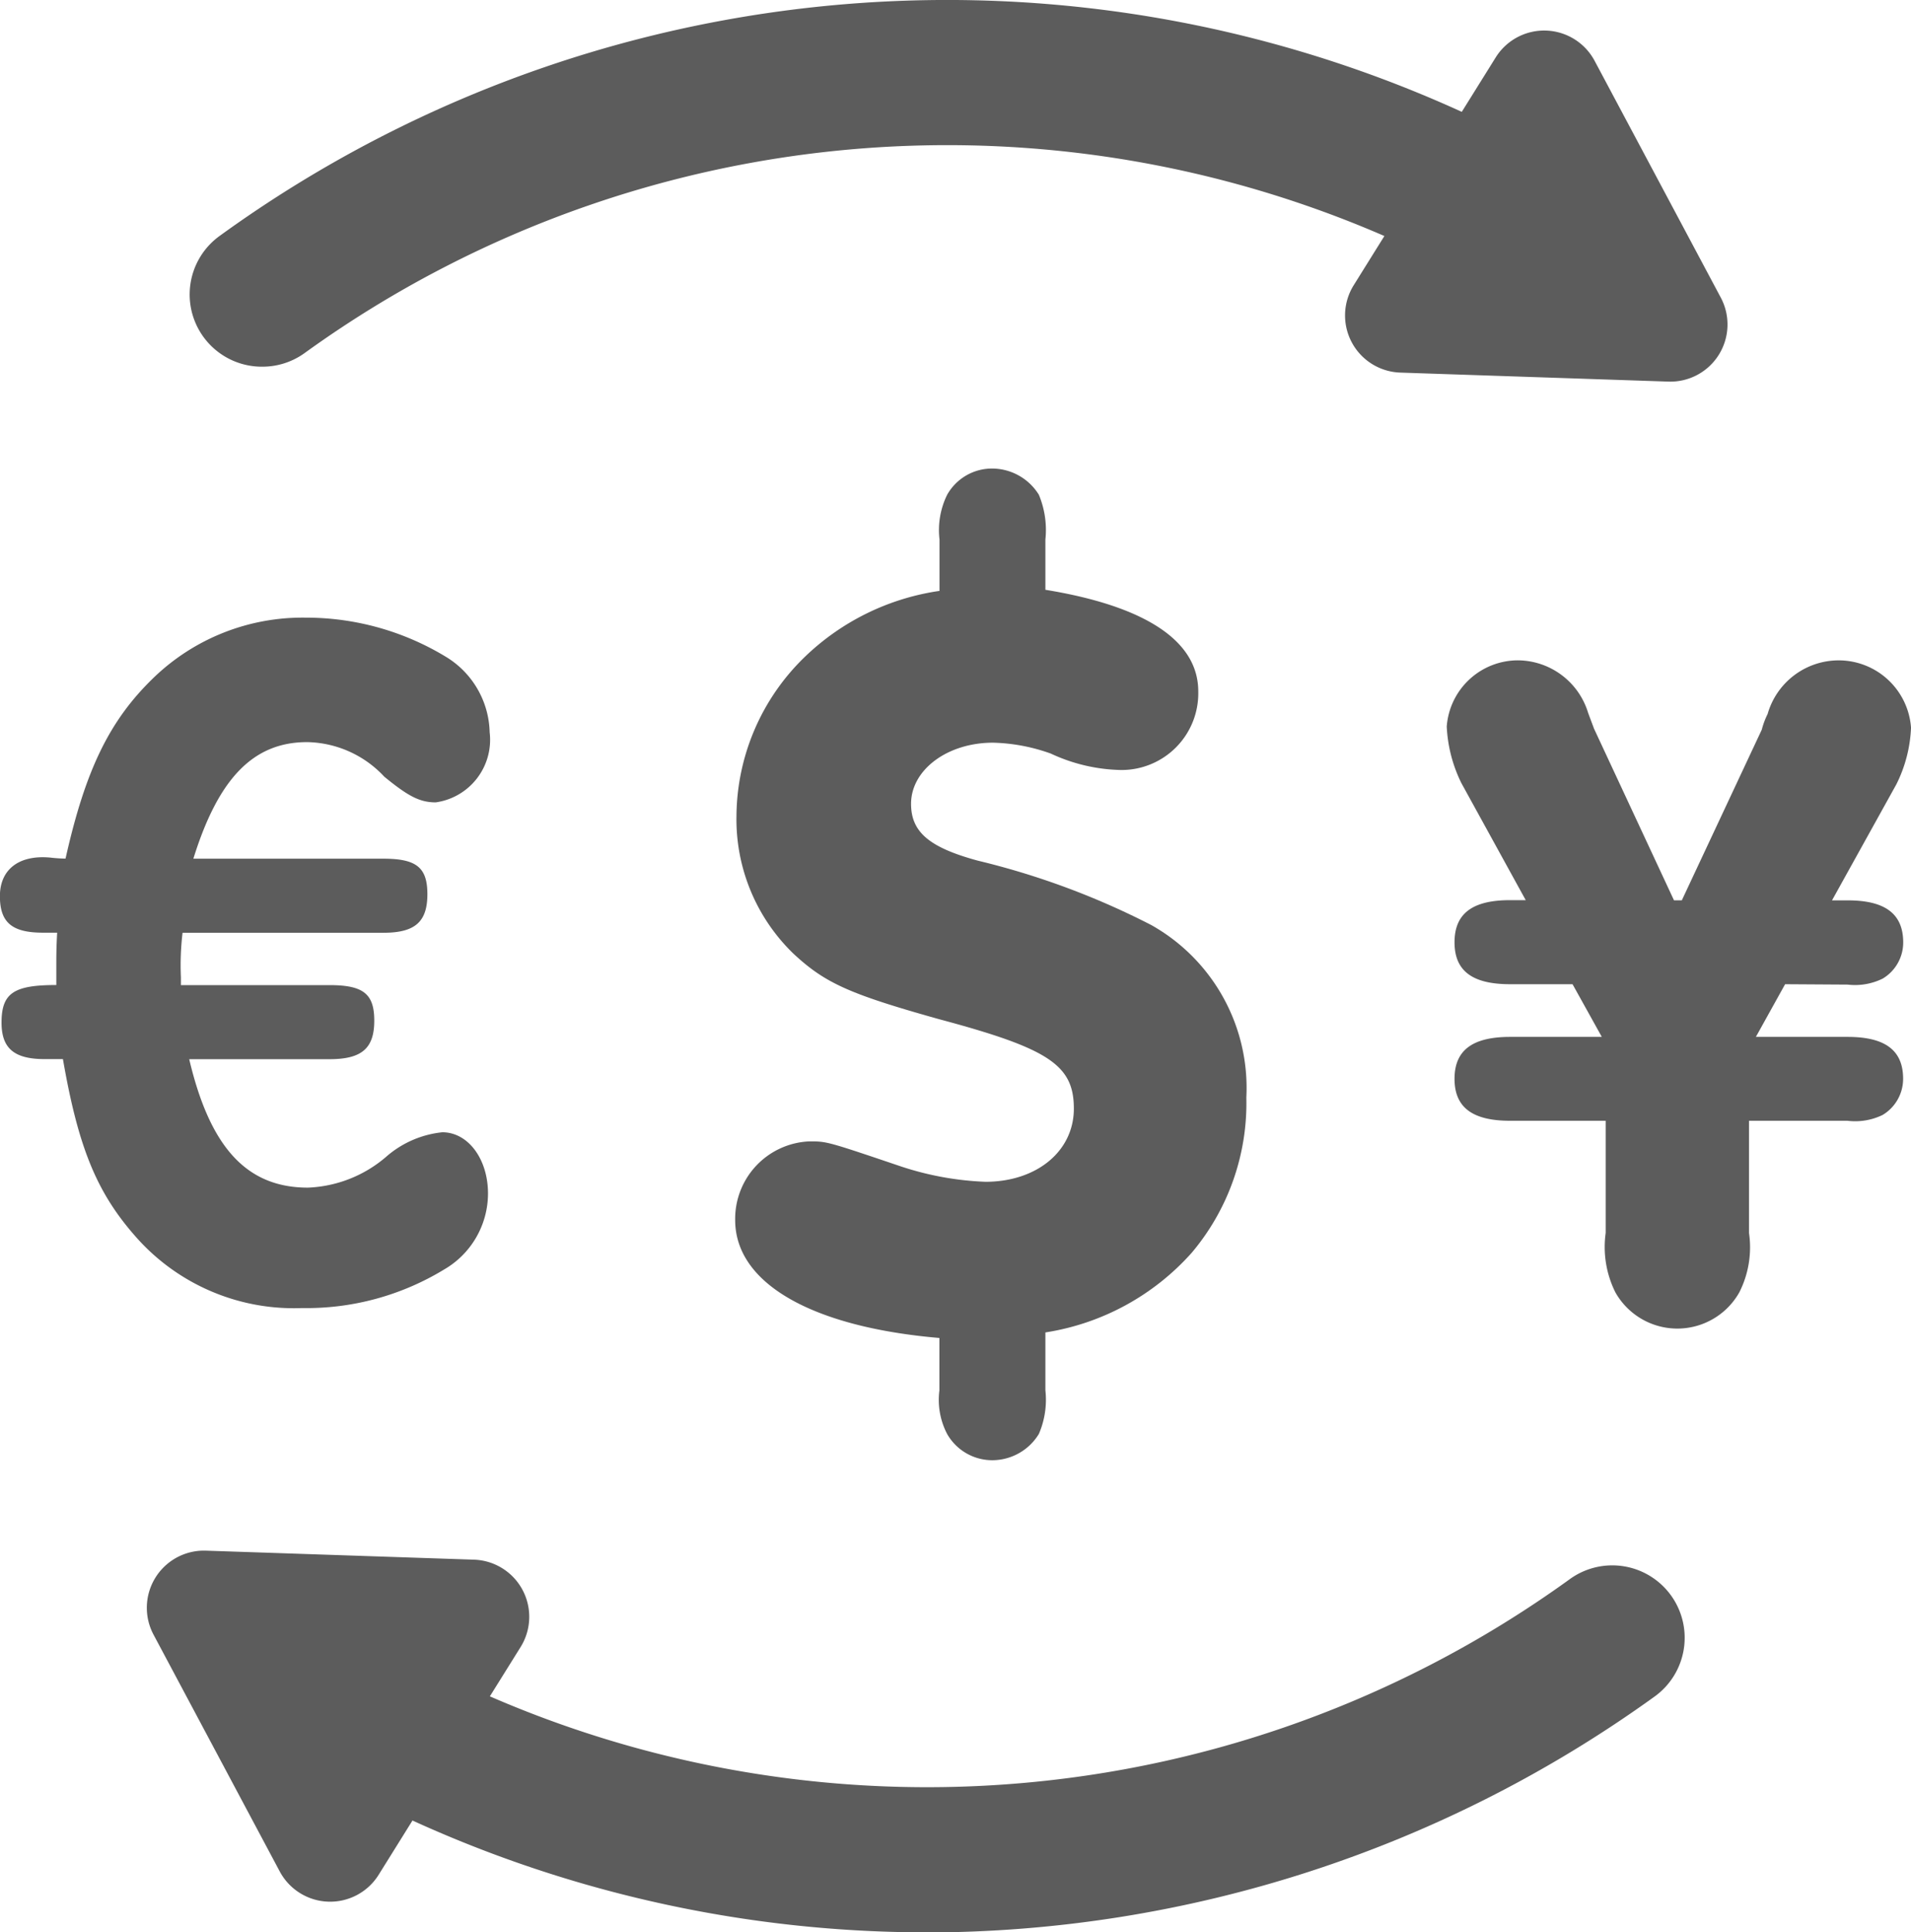 <svg xmlns='http://www.w3.org/2000/svg' width='63.529' height='64.227'><g data-name='Forex Icon' fill='#5c5c5c'><path data-name='Path 129' d='M14.761 42.197a2.923 2.923 0 0 0 1.462-2.527c0-1.149-.663-2.036-1.518-2.036a3.353 3.353 0 0 0-1.876.822 4.237 4.237 0 0 1-2.594 1.018c-2.041 0-3.255-1.346-3.945-4.269h4.663c1.076 0 1.489-.361 1.489-1.281 0-.886-.358-1.181-1.489-1.181H6.014v-.262a9.123 9.123 0 0 1 .055-1.478h6.677c1.049 0 1.462-.361 1.462-1.281 0-.886-.359-1.181-1.462-1.181H6.428c.828-2.66 1.986-3.875 3.781-3.875a3.587 3.587 0 0 1 2.566 1.149c.8.656 1.186.854 1.71.854a2.1 2.1 0 0 0 1.793-2.331 3.013 3.013 0 0 0-1.489-2.528 8.954 8.954 0 0 0-4.636-1.281 7.125 7.125 0 0 0-5.049 2c-1.462 1.412-2.263 3.053-2.925 6.009a4.715 4.715 0 0 1-.5-.033c-1.049-.1-1.682.394-1.682 1.281S.411 31 1.431 31H1.9c-.028.525-.028.755-.028 1.182v.558c-1.407 0-1.821.263-1.821 1.248 0 .853.414 1.214 1.434 1.214h.607c.524 3.021 1.159 4.5 2.484 5.975a7 7 0 0 0 5.462 2.3 8.8 8.8 0 0 0 4.723-1.28Z'/><path data-name='Path 130' d='M61.422 32.726a2.08 2.08 0 0 0 1.167-.2 1.4 1.4 0 0 0 .681-1.2c0-.941-.584-1.4-1.848-1.4h-.519l2.14-3.858a4.617 4.617 0 0 0 .487-1.881 2.412 2.412 0 0 0-2.4-2.238 2.459 2.459 0 0 0-2.368 1.784 2.606 2.606 0 0 0-.193.518l-2.659 5.674h-.26l-2.659-5.707-.194-.519a2.458 2.458 0 0 0-2.335-1.751 2.376 2.376 0 0 0-2.367 2.2 4.75 4.75 0 0 0 .487 1.881l2.139 3.89h-.519c-1.265 0-1.848.454-1.848 1.4s.583 1.394 1.848 1.394h2.075l.973 1.751h-3.048c-1.265 0-1.848.454-1.848 1.394s.583 1.394 1.848 1.394h3.177v3.729a3.372 3.372 0 0 0 .324 1.977 2.365 2.365 0 0 0 4.117 0 3.312 3.312 0 0 0 .324-1.977v-3.729h3.275a2.084 2.084 0 0 0 1.167-.194 1.4 1.4 0 0 0 .681-1.2c0-.94-.584-1.394-1.848-1.394h-3.047l.972-1.751Z'/><path data-name='Path 131' d='M31.486 47.661a1.726 1.726 0 0 0 1.525.873 1.818 1.818 0 0 0 1.525-.873 2.872 2.872 0 0 0 .217-1.451v-1.923a8.2 8.2 0 0 0 4.865-2.649 7.707 7.707 0 0 0 1.815-5.156 6.208 6.208 0 0 0-3.159-5.735 25.76 25.76 0 0 0-5.772-2.142c-1.6-.436-2.215-.943-2.215-1.888 0-1.125 1.2-2.032 2.724-2.032a6.078 6.078 0 0 1 1.924.363 5.76 5.76 0 0 0 2.323.545 2.55 2.55 0 0 0 2.577-2.613c0-1.671-1.742-2.832-5.082-3.377v-1.67a3.04 3.04 0 0 0-.217-1.488 1.834 1.834 0 0 0-1.561-.872 1.711 1.711 0 0 0-1.488.872 2.663 2.663 0 0 0-.254 1.488v1.707a8.123 8.123 0 0 0-4.5 2.215 7.421 7.421 0 0 0-2.25 5.263 6.209 6.209 0 0 0 1.888 4.574c1.053.981 1.852 1.343 4.828 2.178 3.666.98 4.5 1.525 4.5 2.978 0 1.416-1.234 2.432-2.94 2.432a10.123 10.123 0 0 1-2.8-.508c-2.469-.835-2.469-.835-3.05-.835a2.576 2.576 0 0 0-2.469 2.614c0 2.1 2.542 3.557 6.789 3.92v1.743a2.452 2.452 0 0 0 .257 1.447Z'/><path data-name='Path 132' d='M8.722 12.188a2.4 2.4 0 0 1-1.413-4.352A41.216 41.216 0 0 1 53.36 6.282a2.406 2.406 0 1 1-2.55 4.08 36.474 36.474 0 0 0-40.678 1.369 2.394 2.394 0 0 1-1.41.457Z'/><path data-name='Path 133' d='M49.724 1.907 45 9.484a1.9 1.9 0 0 0 1.546 2.9l8.924.3a1.9 1.9 0 0 0 1.738-2.788l-4.2-7.88a1.9 1.9 0 0 0-3.284-.109Z'/><path data-name='Path 134' d='M30.783 64.227a41.194 41.194 0 0 1-21.836-6.283 2.405 2.405 0 0 1 2.549-4.079 36.475 36.475 0 0 0 40.679-1.37 2.407 2.407 0 1 1 2.822 3.9 41.5 41.5 0 0 1-24.215 7.836Z'/><path data-name='Path 135' d='m12.585 62.318 4.724-7.578a1.9 1.9 0 0 0-1.545-2.9l-8.925-.3a1.9 1.9 0 0 0-1.737 2.788l4.2 7.879a1.9 1.9 0 0 0 3.283.111Z'/></g></svg>